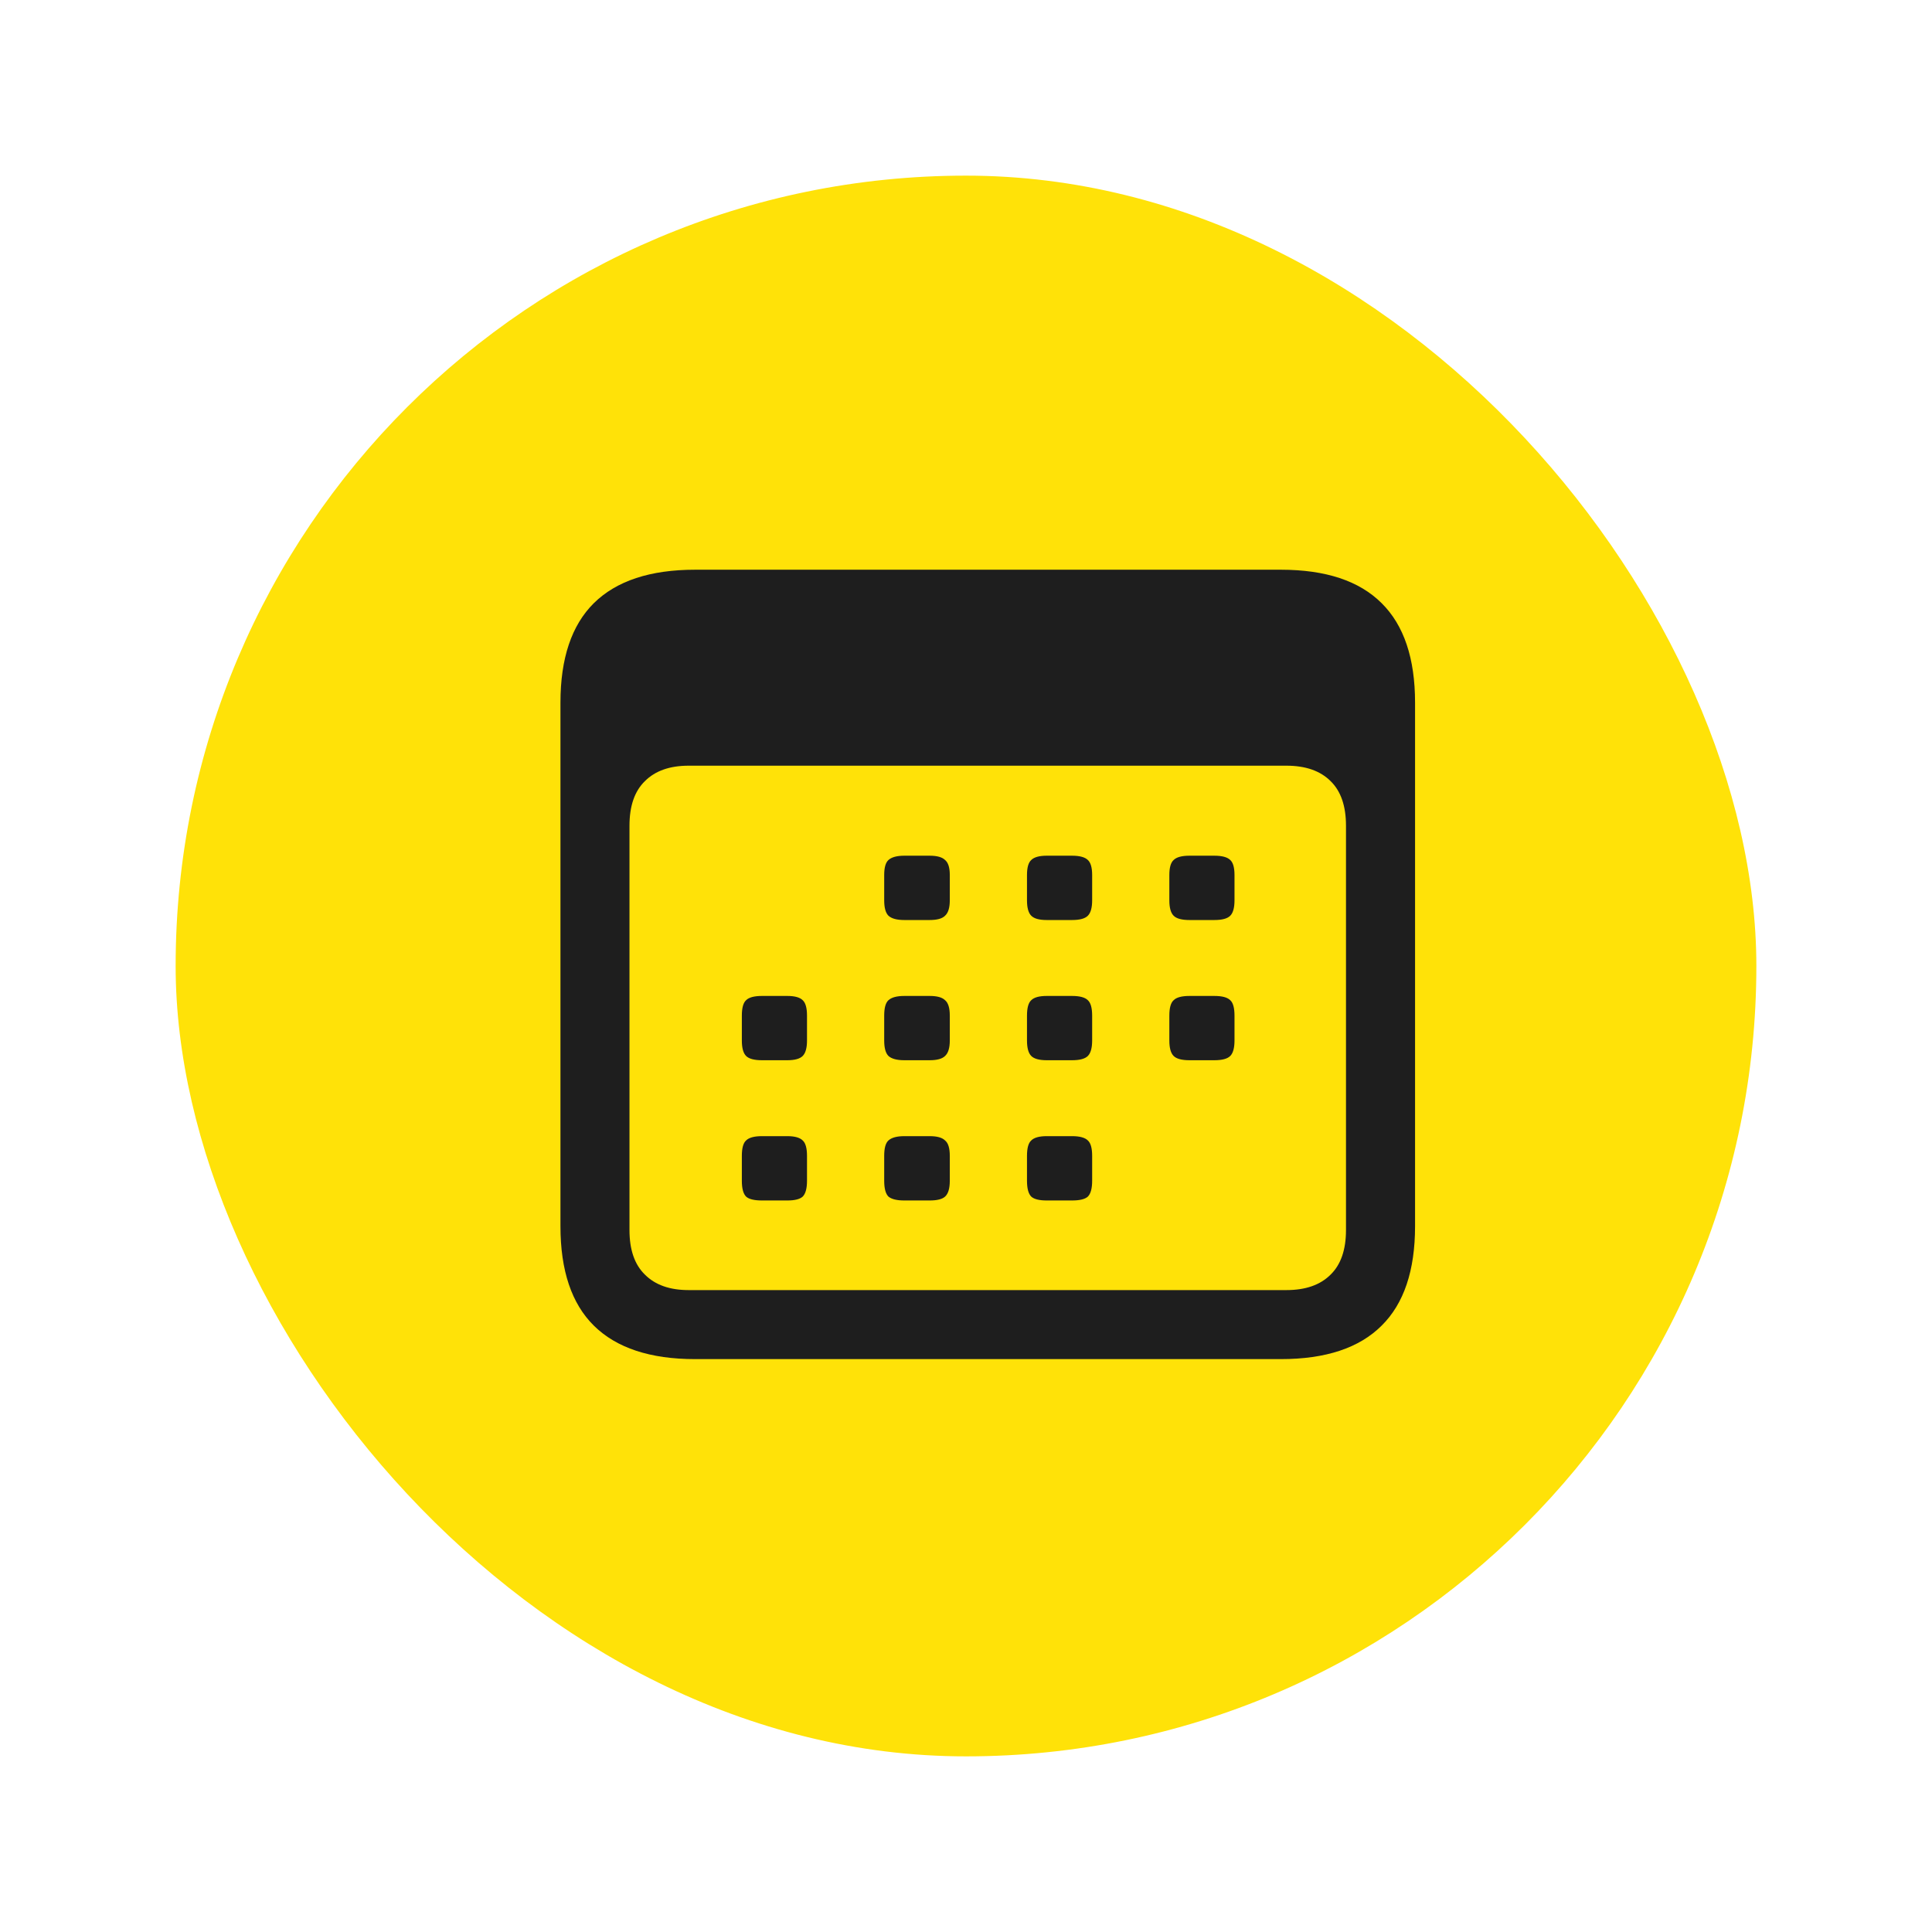 <svg width="44" height="44" viewBox="0 0 44 44" fill="none" xmlns="http://www.w3.org/2000/svg">
<g filter="url(#filter0_d_682_2053)">
<rect x="3" y="2" width="36" height="36" rx="18" fill="#FFE208"/>
<path d="M14.83 28.953C13.808 28.953 13.04 28.699 12.525 28.191C12.018 27.69 11.764 26.935 11.764 25.926V14.002C11.764 12.993 12.018 12.238 12.525 11.736C13.04 11.229 13.808 10.975 14.83 10.975H28.17C29.192 10.975 29.957 11.229 30.465 11.736C30.973 12.238 31.227 12.993 31.227 14.002V25.926C31.227 26.935 30.973 27.69 30.465 28.191C29.957 28.699 29.192 28.953 28.17 28.953H14.83ZM14.684 27.381H28.297C28.733 27.381 29.068 27.264 29.303 27.029C29.537 26.801 29.654 26.463 29.654 26.014V16.805C29.654 16.355 29.537 16.017 29.303 15.789C29.068 15.555 28.733 15.438 28.297 15.438H14.684C14.254 15.438 13.922 15.555 13.688 15.789C13.453 16.017 13.336 16.355 13.336 16.805V26.014C13.336 26.463 13.453 26.801 13.688 27.029C13.922 27.264 14.254 27.381 14.684 27.381ZM19.596 18.953C19.426 18.953 19.306 18.921 19.234 18.855C19.169 18.79 19.137 18.673 19.137 18.504V17.928C19.137 17.759 19.169 17.645 19.234 17.586C19.306 17.521 19.426 17.488 19.596 17.488H20.172C20.341 17.488 20.458 17.521 20.523 17.586C20.595 17.645 20.631 17.759 20.631 17.928V18.504C20.631 18.673 20.595 18.79 20.523 18.855C20.458 18.921 20.341 18.953 20.172 18.953H19.596ZM22.838 18.953C22.669 18.953 22.551 18.921 22.486 18.855C22.421 18.79 22.389 18.673 22.389 18.504V17.928C22.389 17.759 22.421 17.645 22.486 17.586C22.551 17.521 22.669 17.488 22.838 17.488H23.414C23.59 17.488 23.71 17.521 23.775 17.586C23.84 17.645 23.873 17.759 23.873 17.928V18.504C23.873 18.673 23.84 18.79 23.775 18.855C23.71 18.921 23.59 18.953 23.414 18.953H22.838ZM26.09 18.953C25.914 18.953 25.794 18.921 25.729 18.855C25.663 18.79 25.631 18.673 25.631 18.504V17.928C25.631 17.759 25.663 17.645 25.729 17.586C25.794 17.521 25.914 17.488 26.09 17.488H26.656C26.832 17.488 26.953 17.521 27.018 17.586C27.083 17.645 27.115 17.759 27.115 17.928V18.504C27.115 18.673 27.083 18.79 27.018 18.855C26.953 18.921 26.832 18.953 26.656 18.953H26.09ZM16.354 22.146C16.178 22.146 16.057 22.114 15.992 22.049C15.927 21.984 15.895 21.866 15.895 21.697V21.131C15.895 20.955 15.927 20.838 15.992 20.779C16.057 20.714 16.178 20.682 16.354 20.682H16.93C17.099 20.682 17.216 20.714 17.281 20.779C17.346 20.838 17.379 20.955 17.379 21.131V21.697C17.379 21.866 17.346 21.984 17.281 22.049C17.216 22.114 17.099 22.146 16.93 22.146H16.354ZM19.596 22.146C19.426 22.146 19.306 22.114 19.234 22.049C19.169 21.984 19.137 21.866 19.137 21.697V21.131C19.137 20.955 19.169 20.838 19.234 20.779C19.306 20.714 19.426 20.682 19.596 20.682H20.172C20.341 20.682 20.458 20.714 20.523 20.779C20.595 20.838 20.631 20.955 20.631 21.131V21.697C20.631 21.866 20.595 21.984 20.523 22.049C20.458 22.114 20.341 22.146 20.172 22.146H19.596ZM22.838 22.146C22.669 22.146 22.551 22.114 22.486 22.049C22.421 21.984 22.389 21.866 22.389 21.697V21.131C22.389 20.955 22.421 20.838 22.486 20.779C22.551 20.714 22.669 20.682 22.838 20.682H23.414C23.59 20.682 23.71 20.714 23.775 20.779C23.84 20.838 23.873 20.955 23.873 21.131V21.697C23.873 21.866 23.84 21.984 23.775 22.049C23.71 22.114 23.59 22.146 23.414 22.146H22.838ZM26.09 22.146C25.914 22.146 25.794 22.114 25.729 22.049C25.663 21.984 25.631 21.866 25.631 21.697V21.131C25.631 20.955 25.663 20.838 25.729 20.779C25.794 20.714 25.914 20.682 26.09 20.682H26.656C26.832 20.682 26.953 20.714 27.018 20.779C27.083 20.838 27.115 20.955 27.115 21.131V21.697C27.115 21.866 27.083 21.984 27.018 22.049C26.953 22.114 26.832 22.146 26.656 22.146H26.09ZM16.354 25.34C16.178 25.34 16.057 25.311 15.992 25.252C15.927 25.187 15.895 25.066 15.895 24.891V24.324C15.895 24.148 15.927 24.031 15.992 23.973C16.057 23.908 16.178 23.875 16.354 23.875H16.93C17.099 23.875 17.216 23.908 17.281 23.973C17.346 24.031 17.379 24.148 17.379 24.324V24.891C17.379 25.066 17.346 25.187 17.281 25.252C17.216 25.311 17.099 25.34 16.93 25.34H16.354ZM19.596 25.34C19.426 25.34 19.306 25.311 19.234 25.252C19.169 25.187 19.137 25.066 19.137 24.891V24.324C19.137 24.148 19.169 24.031 19.234 23.973C19.306 23.908 19.426 23.875 19.596 23.875H20.172C20.341 23.875 20.458 23.908 20.523 23.973C20.595 24.031 20.631 24.148 20.631 24.324V24.891C20.631 25.066 20.595 25.187 20.523 25.252C20.458 25.311 20.341 25.34 20.172 25.34H19.596ZM22.838 25.34C22.669 25.34 22.551 25.311 22.486 25.252C22.421 25.187 22.389 25.066 22.389 24.891V24.324C22.389 24.148 22.421 24.031 22.486 23.973C22.551 23.908 22.669 23.875 22.838 23.875H23.414C23.59 23.875 23.71 23.908 23.775 23.973C23.84 24.031 23.873 24.148 23.873 24.324V24.891C23.873 25.066 23.84 25.187 23.775 25.252C23.71 25.311 23.59 25.34 23.414 25.34H22.838Z" fill="#1E1E1E"/>
</g>
<defs>
<filter id="filter0_d_682_2053" x="0" y="0" width="44" height="44" filterUnits="userSpaceOnUse" color-interpolation-filters="sRGB">
<feFlood flood-opacity="0" result="BackgroundImageFix"/>
<feColorMatrix in="SourceAlpha" type="matrix" values="0 0 0 0 0 0 0 0 0 0 0 0 0 0 0 0 0 0 127 0" result="hardAlpha"/>
<feOffset dx="1" dy="2"/>
<feGaussianBlur stdDeviation="2"/>
<feComposite in2="hardAlpha" operator="out"/>
<feColorMatrix type="matrix" values="0 0 0 0 0 0 0 0 0 0 0 0 0 0 0 0 0 0 0.1 0"/>
<feBlend mode="normal" in2="BackgroundImageFix" result="effect1_dropShadow_682_2053"/>
<feBlend mode="normal" in="SourceGraphic" in2="effect1_dropShadow_682_2053" result="shape"/>
</filter>
</defs>
</svg>
